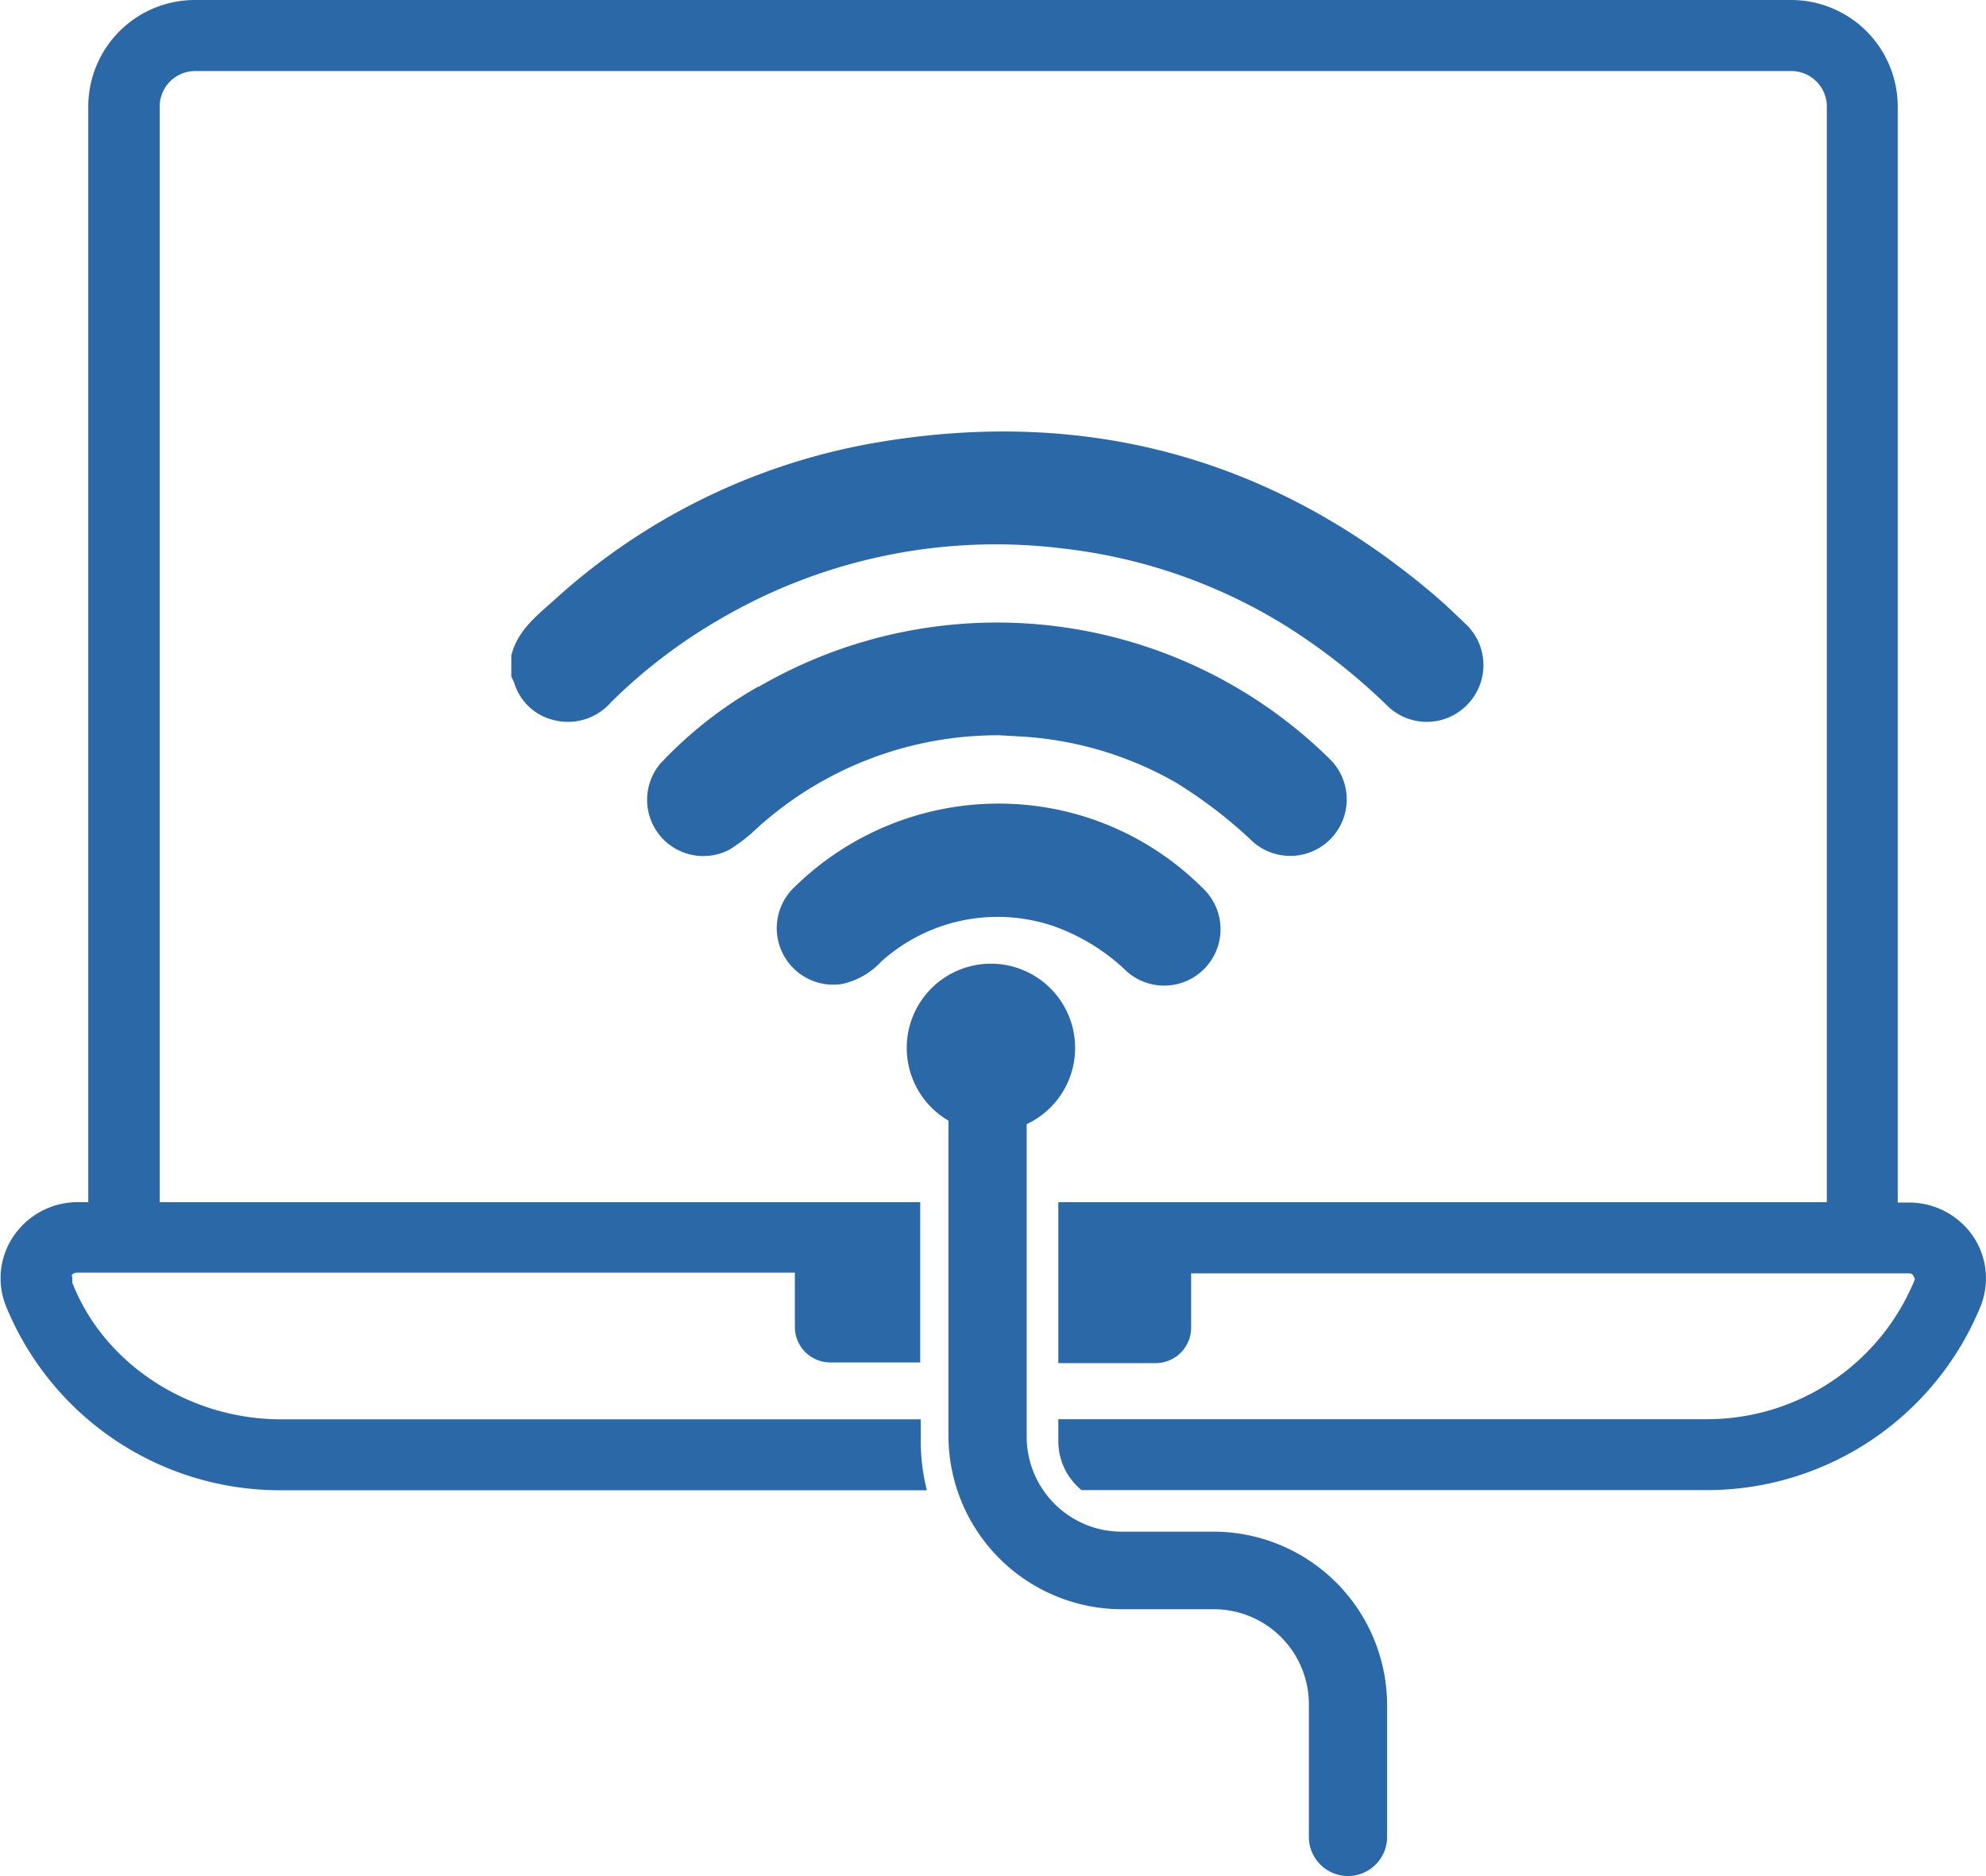 <svg xmlns="http://www.w3.org/2000/svg" viewBox="0 0 146.24 138.11"><defs><style>.cls-1{fill:#2a68a8;}</style></defs><g id="Capa_2" data-name="Capa 2"><g id="Capa_1-2" data-name="Capa 1"><path class="cls-1" d="M145.28,91a5.71,5.71,0,0,0-4.73-2.47h-.81V7.84A7.85,7.85,0,0,0,131.9,0H14.34A7.85,7.85,0,0,0,6.5,7.84V88.5H5.69A5.71,5.71,0,0,0,1,91a5.5,5.5,0,0,0-.59,5.08,21.79,21.79,0,0,0,20.34,13.63h47.5a14.75,14.75,0,0,1-.45-3.61v-1.61H20.71c-6.87,0-13.09-4.14-15.39-10.07V94l-.05-.11a.49.49,0,0,1,.42-.2H58.53v4a2.61,2.61,0,0,0,2.61,2.61h6.62V88.5h-56V7.84a2.61,2.61,0,0,1,2.61-2.61H131.9a2.62,2.62,0,0,1,2.62,2.61V88.5H77.93v11.85H85.1a2.61,2.61,0,0,0,2.61-2.61v-4h52.84c.25,0,.37.13.45.45a16.52,16.52,0,0,1-15.46,10.29H77.93v1.62a4.66,4.66,0,0,0,1.71,3.6h45.9a21.78,21.78,0,0,0,20.34-13.63A5.53,5.53,0,0,0,145.28,91Z"/><path class="cls-1" d="M89.3,112.76H82.68a7,7,0,0,1-7.08-7v-23a6.2,6.2,0,1,0-5.76-.26v23.26a12.79,12.79,0,0,0,12.84,12.71H89.3a7,7,0,0,1,7.08,7v9.76a2.88,2.88,0,0,0,5.76,0v-9.76A12.79,12.79,0,0,0,89.3,112.76Z"/><path class="cls-1" d="M108.08,51.84a4.16,4.16,0,0,0-.26-6c-.74-.71-1.48-1.42-2.26-2.08-12-10.19-25.88-13.85-41.36-11.12A47,47,0,0,0,40.72,44.26c-1.26,1.12-2.62,2.19-3.07,4v1.54c.07.16.16.32.22.49A4,4,0,0,0,40.74,53,4.2,4.2,0,0,0,45,51.69a39.38,39.38,0,0,1,8-6.1,40.19,40.19,0,0,1,25.19-5.22A39.58,39.58,0,0,1,94.72,46.1a45.16,45.16,0,0,1,7.4,5.82A4.15,4.15,0,0,0,108.08,51.84Z"/><path class="cls-1" d="M55.85,50.54a30.4,30.4,0,0,0-7.23,5.68,4.14,4.14,0,0,0,5.09,6.33,12.14,12.14,0,0,0,2-1.55,26.39,26.39,0,0,1,17.87-6.87l1.43.08a26,26,0,0,1,11.54,3.38A34.2,34.2,0,0,1,92.29,62a4.16,4.16,0,0,0,5.63-6.12,34.91,34.91,0,0,0-42.07-5.31Z"/><path class="cls-1" d="M77.55,68.17A15,15,0,0,1,83,71.54a4.15,4.15,0,0,0,5.55-6.17,21.22,21.22,0,0,0-15-6.21,21.47,21.47,0,0,0-15,6.1,4.16,4.16,0,0,0,3.45,7.18,5.57,5.57,0,0,0,2.91-1.67A12.81,12.81,0,0,1,77.55,68.17Z"/></g></g></svg>
